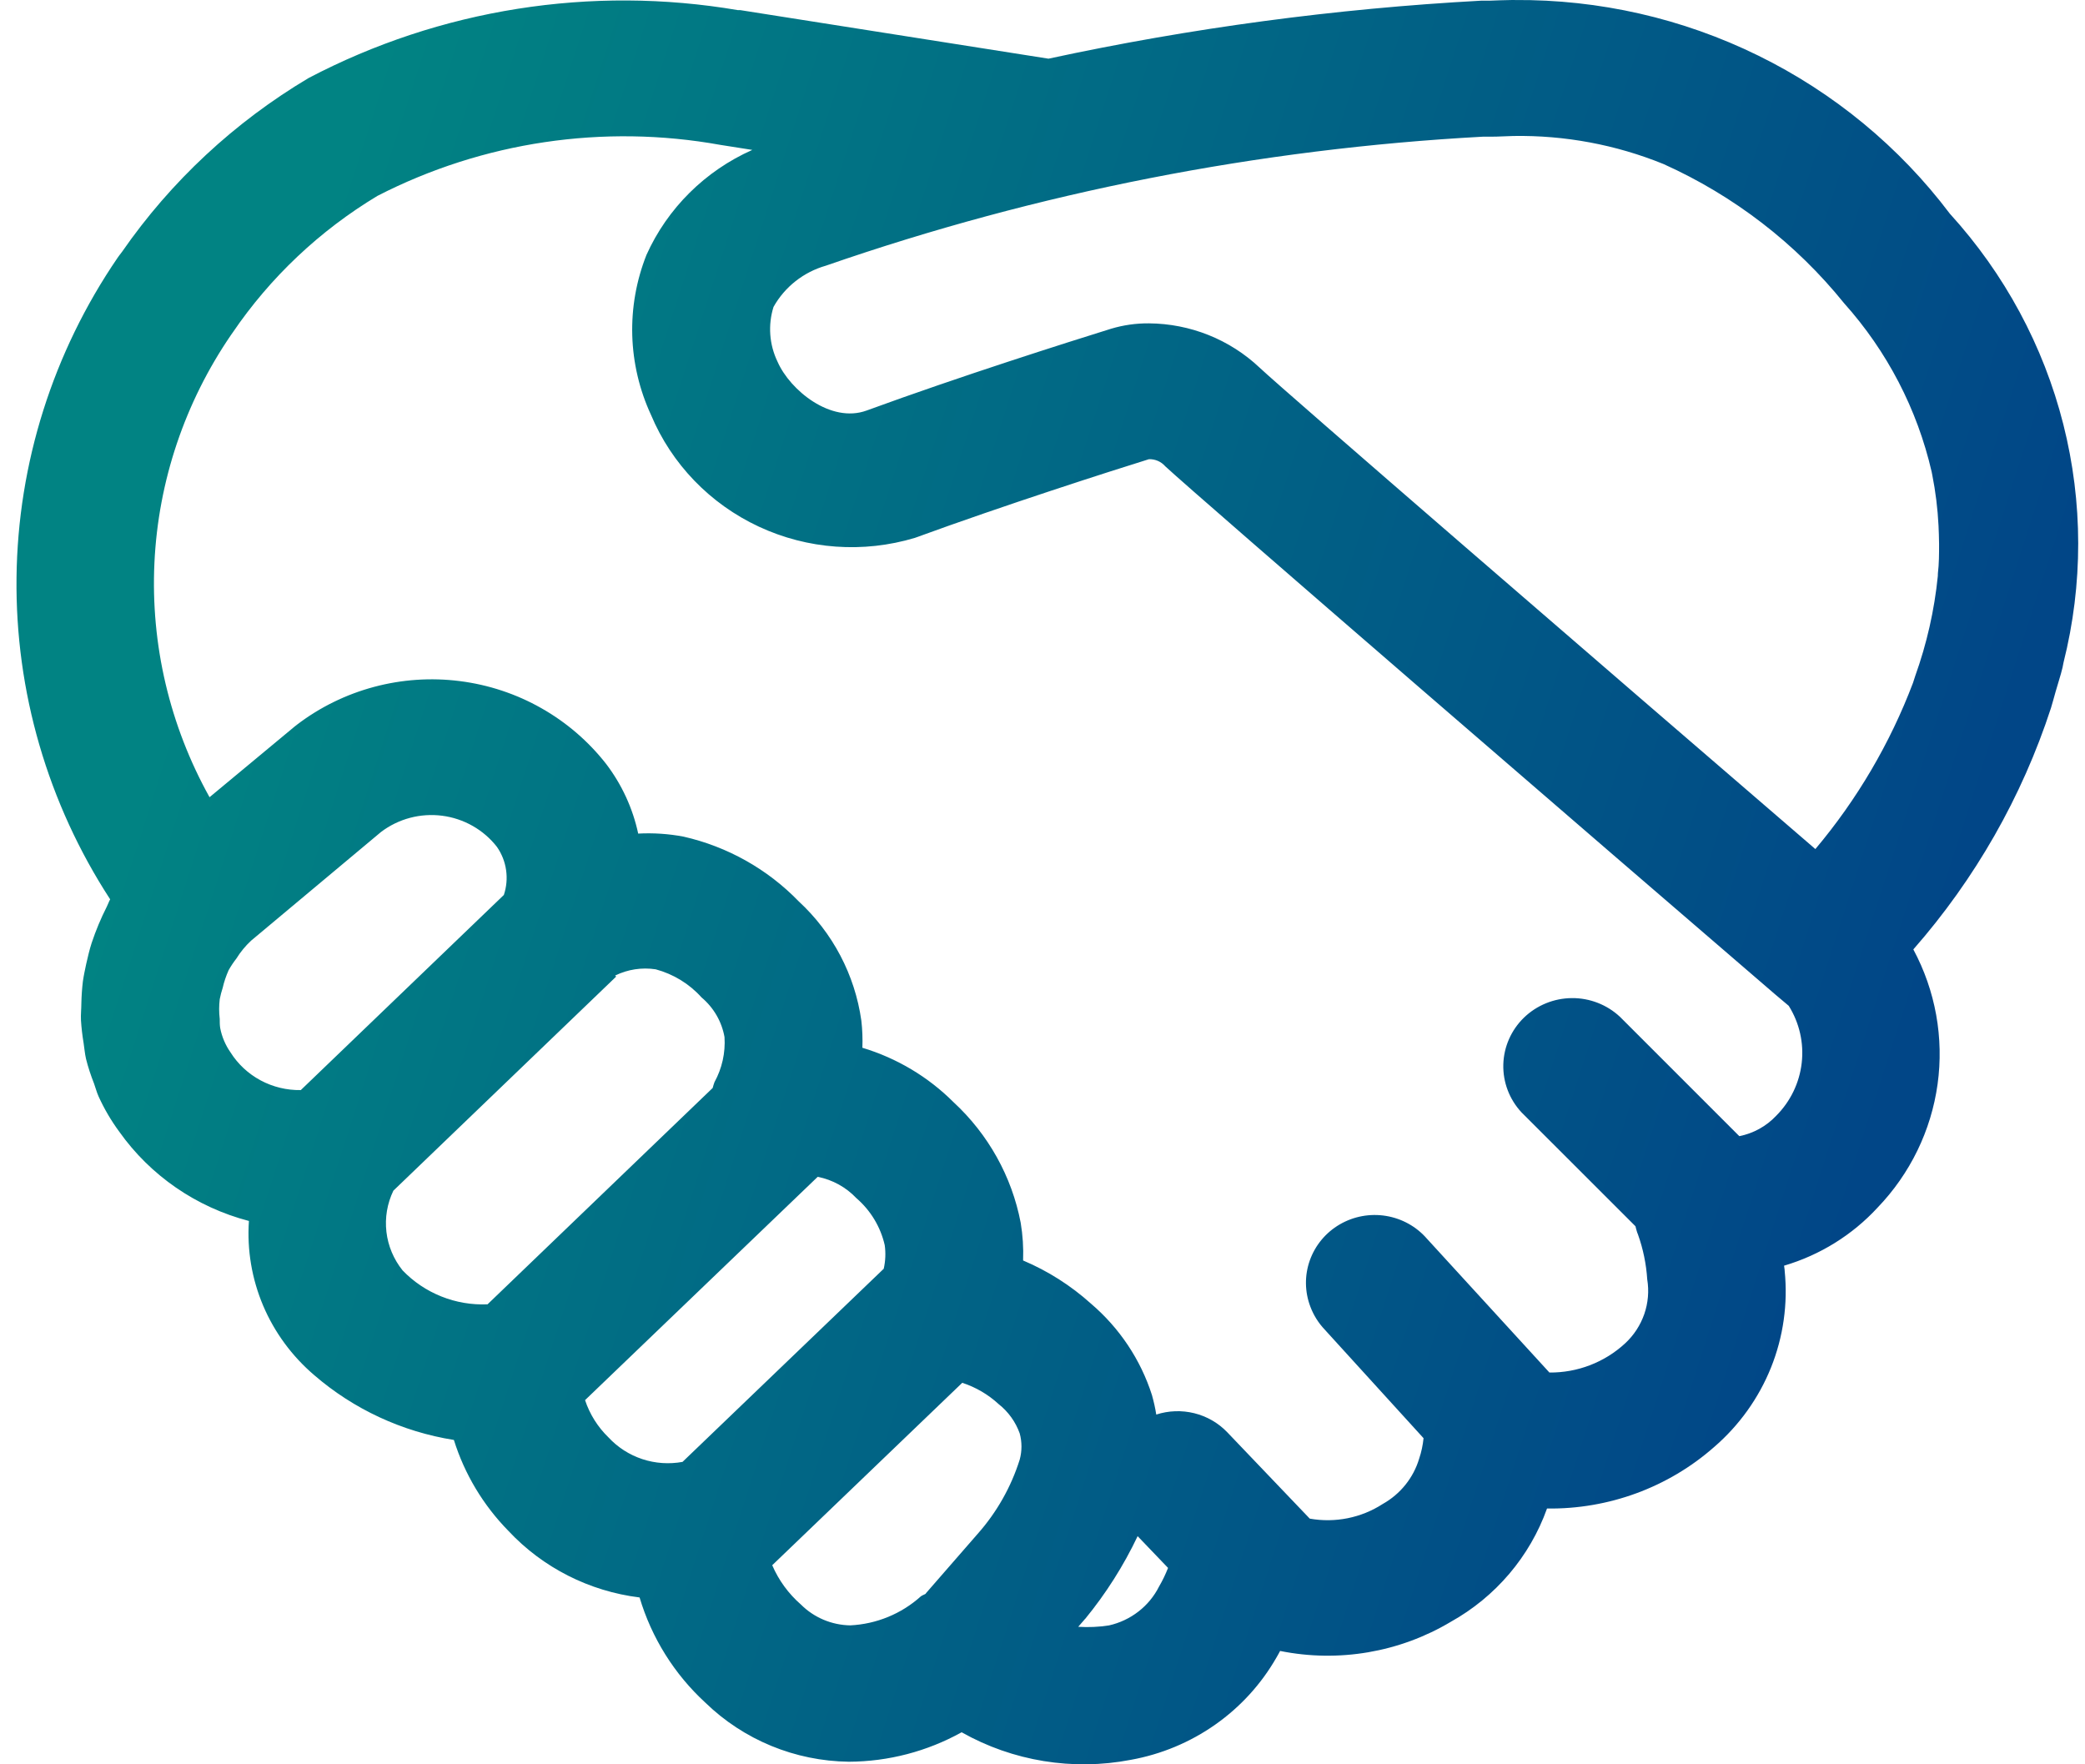 <svg width="78" height="66" viewBox="0 0 78 66" fill="none" xmlns="http://www.w3.org/2000/svg">
<path d="M76.903 25.866C76.987 25.566 77.088 25.274 77.16 24.969C77.175 24.908 77.181 24.847 77.196 24.786C77.932 21.858 77.929 18.796 77.188 15.869C76.447 12.942 74.99 10.239 72.945 7.995C71.059 5.494 68.602 3.467 65.773 2.078C62.945 0.689 59.824 -0.023 56.664 0.001H56.53C56.272 0.001 55.984 0.018 55.711 0.026H55.4C49.958 0.322 44.549 1.047 39.224 2.195L27.696 0.379H27.606C22.116 -0.557 16.465 0.337 11.546 2.918C8.775 4.566 6.396 6.781 4.569 9.415L4.463 9.554L4.399 9.643C1.981 13.18 0.667 17.337 0.618 21.601C0.568 25.866 1.786 30.052 4.121 33.642C4.072 33.728 4.043 33.824 3.997 33.913C3.774 34.353 3.584 34.809 3.428 35.277C3.346 35.531 3.284 35.8 3.224 36.064C3.178 36.28 3.132 36.493 3.101 36.709C3.069 36.978 3.05 37.249 3.044 37.519C3.044 37.738 3.018 37.951 3.029 38.167C3.047 38.451 3.08 38.733 3.127 39.015C3.158 39.216 3.173 39.416 3.219 39.614C3.297 39.927 3.4 40.234 3.518 40.534C3.577 40.694 3.616 40.859 3.688 41.016C3.899 41.481 4.157 41.92 4.46 42.332C5.625 43.977 7.344 45.161 9.312 45.674C9.238 46.757 9.421 47.842 9.845 48.843C10.27 49.844 10.925 50.734 11.758 51.444C13.233 52.718 15.043 53.558 16.98 53.866C17.379 55.144 18.079 56.309 19.021 57.269C20.307 58.644 22.045 59.526 23.927 59.758C24.375 61.264 25.224 62.625 26.388 63.694C27.822 65.086 29.743 65.878 31.754 65.903C33.233 65.897 34.686 65.517 35.975 64.801C37.89 65.883 40.136 66.249 42.304 65.832C43.442 65.627 44.52 65.177 45.462 64.515C46.404 63.853 47.187 62.994 47.755 62C47.809 61.916 47.84 61.843 47.889 61.759C50.077 62.201 52.356 61.812 54.269 60.672C55.952 59.735 57.232 58.228 57.874 56.431C60.176 56.462 62.406 55.644 64.123 54.133C65.064 53.322 65.795 52.3 66.255 51.154C66.714 50.008 66.889 48.769 66.765 47.543C66.765 47.472 66.747 47.416 66.742 47.347C68.086 46.95 69.295 46.2 70.239 45.176C71.459 43.907 72.245 42.292 72.485 40.558C72.725 38.825 72.408 37.062 71.578 35.516C73.892 32.878 75.644 29.806 76.727 26.485C76.789 26.29 76.841 26.076 76.903 25.866ZM72.494 21.548C72.366 22.825 72.081 24.082 71.647 25.292L71.565 25.546C70.709 27.805 69.475 29.906 67.913 31.762C59.836 24.809 48.087 14.661 47.121 13.752C46.006 12.699 44.525 12.107 42.981 12.096C42.502 12.092 42.025 12.16 41.567 12.297C39.935 12.805 35.923 14.075 32.421 15.357C31.082 15.847 29.553 14.595 29.087 13.529C28.778 12.889 28.726 12.157 28.937 11.482C29.357 10.732 30.063 10.176 30.897 9.938C38.818 7.191 47.093 5.567 55.477 5.113H55.788C56.074 5.113 56.357 5.092 56.62 5.087C58.543 5.056 60.453 5.413 62.231 6.136C64.868 7.322 67.183 9.105 68.987 11.342C70.598 13.14 71.724 15.308 72.263 17.648L72.286 17.765C72.41 18.39 72.488 19.023 72.52 19.659C72.528 19.865 72.541 20.124 72.541 20.352C72.541 20.721 72.541 21.086 72.497 21.449L72.494 21.548ZM8.238 38.459C8.22 38.35 8.22 38.23 8.22 38.116C8.191 37.871 8.191 37.624 8.22 37.38C8.248 37.236 8.285 37.093 8.331 36.953C8.382 36.727 8.459 36.506 8.552 36.295C8.637 36.143 8.735 35.996 8.843 35.858C8.996 35.611 9.182 35.385 9.397 35.185L9.412 35.173L14.255 31.122C14.577 30.878 14.945 30.698 15.337 30.594C15.729 30.49 16.138 30.463 16.541 30.515C16.944 30.567 17.332 30.697 17.684 30.897C18.036 31.097 18.344 31.363 18.591 31.681C18.772 31.941 18.889 32.239 18.933 32.55C18.978 32.862 18.949 33.18 18.849 33.479L11.253 40.778C10.729 40.787 10.211 40.662 9.75 40.415C9.289 40.168 8.901 39.807 8.624 39.368C8.433 39.095 8.301 38.785 8.238 38.459ZM14.716 44.541L23.051 36.532L23.012 36.493C23.482 36.263 24.011 36.181 24.529 36.26C25.191 36.438 25.788 36.803 26.244 37.311C26.697 37.692 27.001 38.215 27.104 38.794C27.142 39.381 27.012 39.966 26.728 40.483C26.702 40.554 26.68 40.626 26.661 40.699L18.239 48.792C17.648 48.818 17.058 48.718 16.51 48.498C15.962 48.279 15.468 47.947 15.061 47.523C14.727 47.107 14.517 46.608 14.456 46.081C14.395 45.553 14.485 45.02 14.716 44.541ZM21.887 52.376L30.59 44.023C31.144 44.132 31.651 44.412 32.038 44.821C32.571 45.281 32.943 45.898 33.098 46.58C33.139 46.874 33.126 47.172 33.06 47.462L25.533 54.687C25.031 54.778 24.514 54.743 24.029 54.583C23.545 54.423 23.11 54.144 22.765 53.772C22.363 53.383 22.062 52.904 21.887 52.376ZM29.965 60.025C29.499 59.619 29.131 59.116 28.889 58.552L35.998 51.728C36.505 51.893 36.968 52.165 37.357 52.523C37.72 52.809 37.994 53.19 38.148 53.622C38.235 53.943 38.235 54.28 38.148 54.6C37.826 55.624 37.29 56.571 36.575 57.378L34.628 59.613H34.643C34.579 59.654 34.507 59.672 34.448 59.717C33.722 60.371 32.788 60.754 31.806 60.802C31.113 60.79 30.452 60.511 29.965 60.025ZM41.485 60.804C41.104 60.863 40.72 60.88 40.336 60.855L40.527 60.637L40.589 60.563L40.591 60.566C41.372 59.614 42.032 58.573 42.559 57.465L43.697 58.653C43.603 58.892 43.492 59.124 43.362 59.346C43.178 59.712 42.915 60.032 42.59 60.284C42.265 60.536 41.888 60.714 41.485 60.804ZM57.964 51.344L53.383 46.339C52.99 45.885 52.447 45.583 51.85 45.485C51.253 45.387 50.639 45.5 50.118 45.804C49.597 46.108 49.202 46.583 49.001 47.147C48.8 47.71 48.808 48.325 49.022 48.884C49.141 49.2 49.323 49.49 49.557 49.737L53.255 53.8C53.229 54.059 53.175 54.316 53.092 54.562C52.878 55.281 52.389 55.891 51.728 56.261C50.923 56.782 49.946 56.978 48.998 56.809L45.908 53.574C45.575 53.228 45.149 52.983 44.679 52.866C44.21 52.75 43.716 52.767 43.256 52.916C43.217 52.67 43.162 52.426 43.094 52.185C42.669 50.858 41.878 49.674 40.81 48.764C40.062 48.091 39.205 47.546 38.274 47.152C38.292 46.679 38.262 46.206 38.184 45.74C37.852 44.01 36.971 42.43 35.668 41.227C34.721 40.281 33.55 39.583 32.262 39.195C32.274 38.855 32.262 38.517 32.223 38.18C31.982 36.469 31.153 34.892 29.875 33.713C28.71 32.511 27.215 31.671 25.572 31.297C25.013 31.191 24.443 31.153 23.875 31.183C23.673 30.24 23.264 29.352 22.678 28.58C22.017 27.734 21.193 27.024 20.253 26.492C19.314 25.959 18.277 25.615 17.203 25.479C16.128 25.342 15.037 25.416 13.991 25.696C12.945 25.976 11.966 26.456 11.109 27.11L11.019 27.181L7.839 29.822C6.348 27.144 5.634 24.112 5.777 21.06C5.919 18.008 6.913 15.054 8.647 12.523L8.701 12.447C10.111 10.373 11.96 8.627 14.121 7.327C18.064 5.302 22.577 4.631 26.95 5.42L28.144 5.608C26.379 6.392 24.969 7.791 24.184 9.536C23.805 10.494 23.624 11.517 23.653 12.545C23.683 13.573 23.921 14.584 24.354 15.52C25.125 17.36 26.564 18.85 28.389 19.701C30.214 20.552 32.295 20.701 34.226 20.121C37.625 18.879 41.523 17.632 42.981 17.178C43.097 17.174 43.212 17.196 43.318 17.242C43.424 17.288 43.518 17.358 43.594 17.445C44.853 18.613 60.052 31.734 66.402 37.192L66.917 37.626C67.317 38.265 67.488 39.017 67.402 39.763C67.317 40.509 66.98 41.205 66.446 41.74C66.079 42.13 65.597 42.397 65.068 42.502L60.606 38.04C60.12 37.584 59.474 37.332 58.804 37.337C58.133 37.342 57.491 37.604 57.012 38.067C56.534 38.531 56.257 39.159 56.239 39.82C56.222 40.481 56.465 41.123 56.919 41.611L61.183 45.872C61.201 45.948 61.221 46.024 61.245 46.098L61.276 46.177C61.469 46.719 61.586 47.284 61.623 47.858C61.695 48.293 61.657 48.739 61.513 49.157C61.368 49.574 61.123 49.95 60.797 50.252C60.027 50.964 59.01 51.355 57.956 51.344H57.964Z" fill="url(#paint0_linear_820_34337)"/>
<defs>
<linearGradient id="paint0_linear_820_34337" x1="14.777" y1="6.62977e-06" x2="77.45" y2="20.218" gradientUnits="userSpaceOnUse">
<stop stop-color="#018383"/>
<stop offset="1" stop-color="#014687"/>
</linearGradient>
</defs>
</svg>
